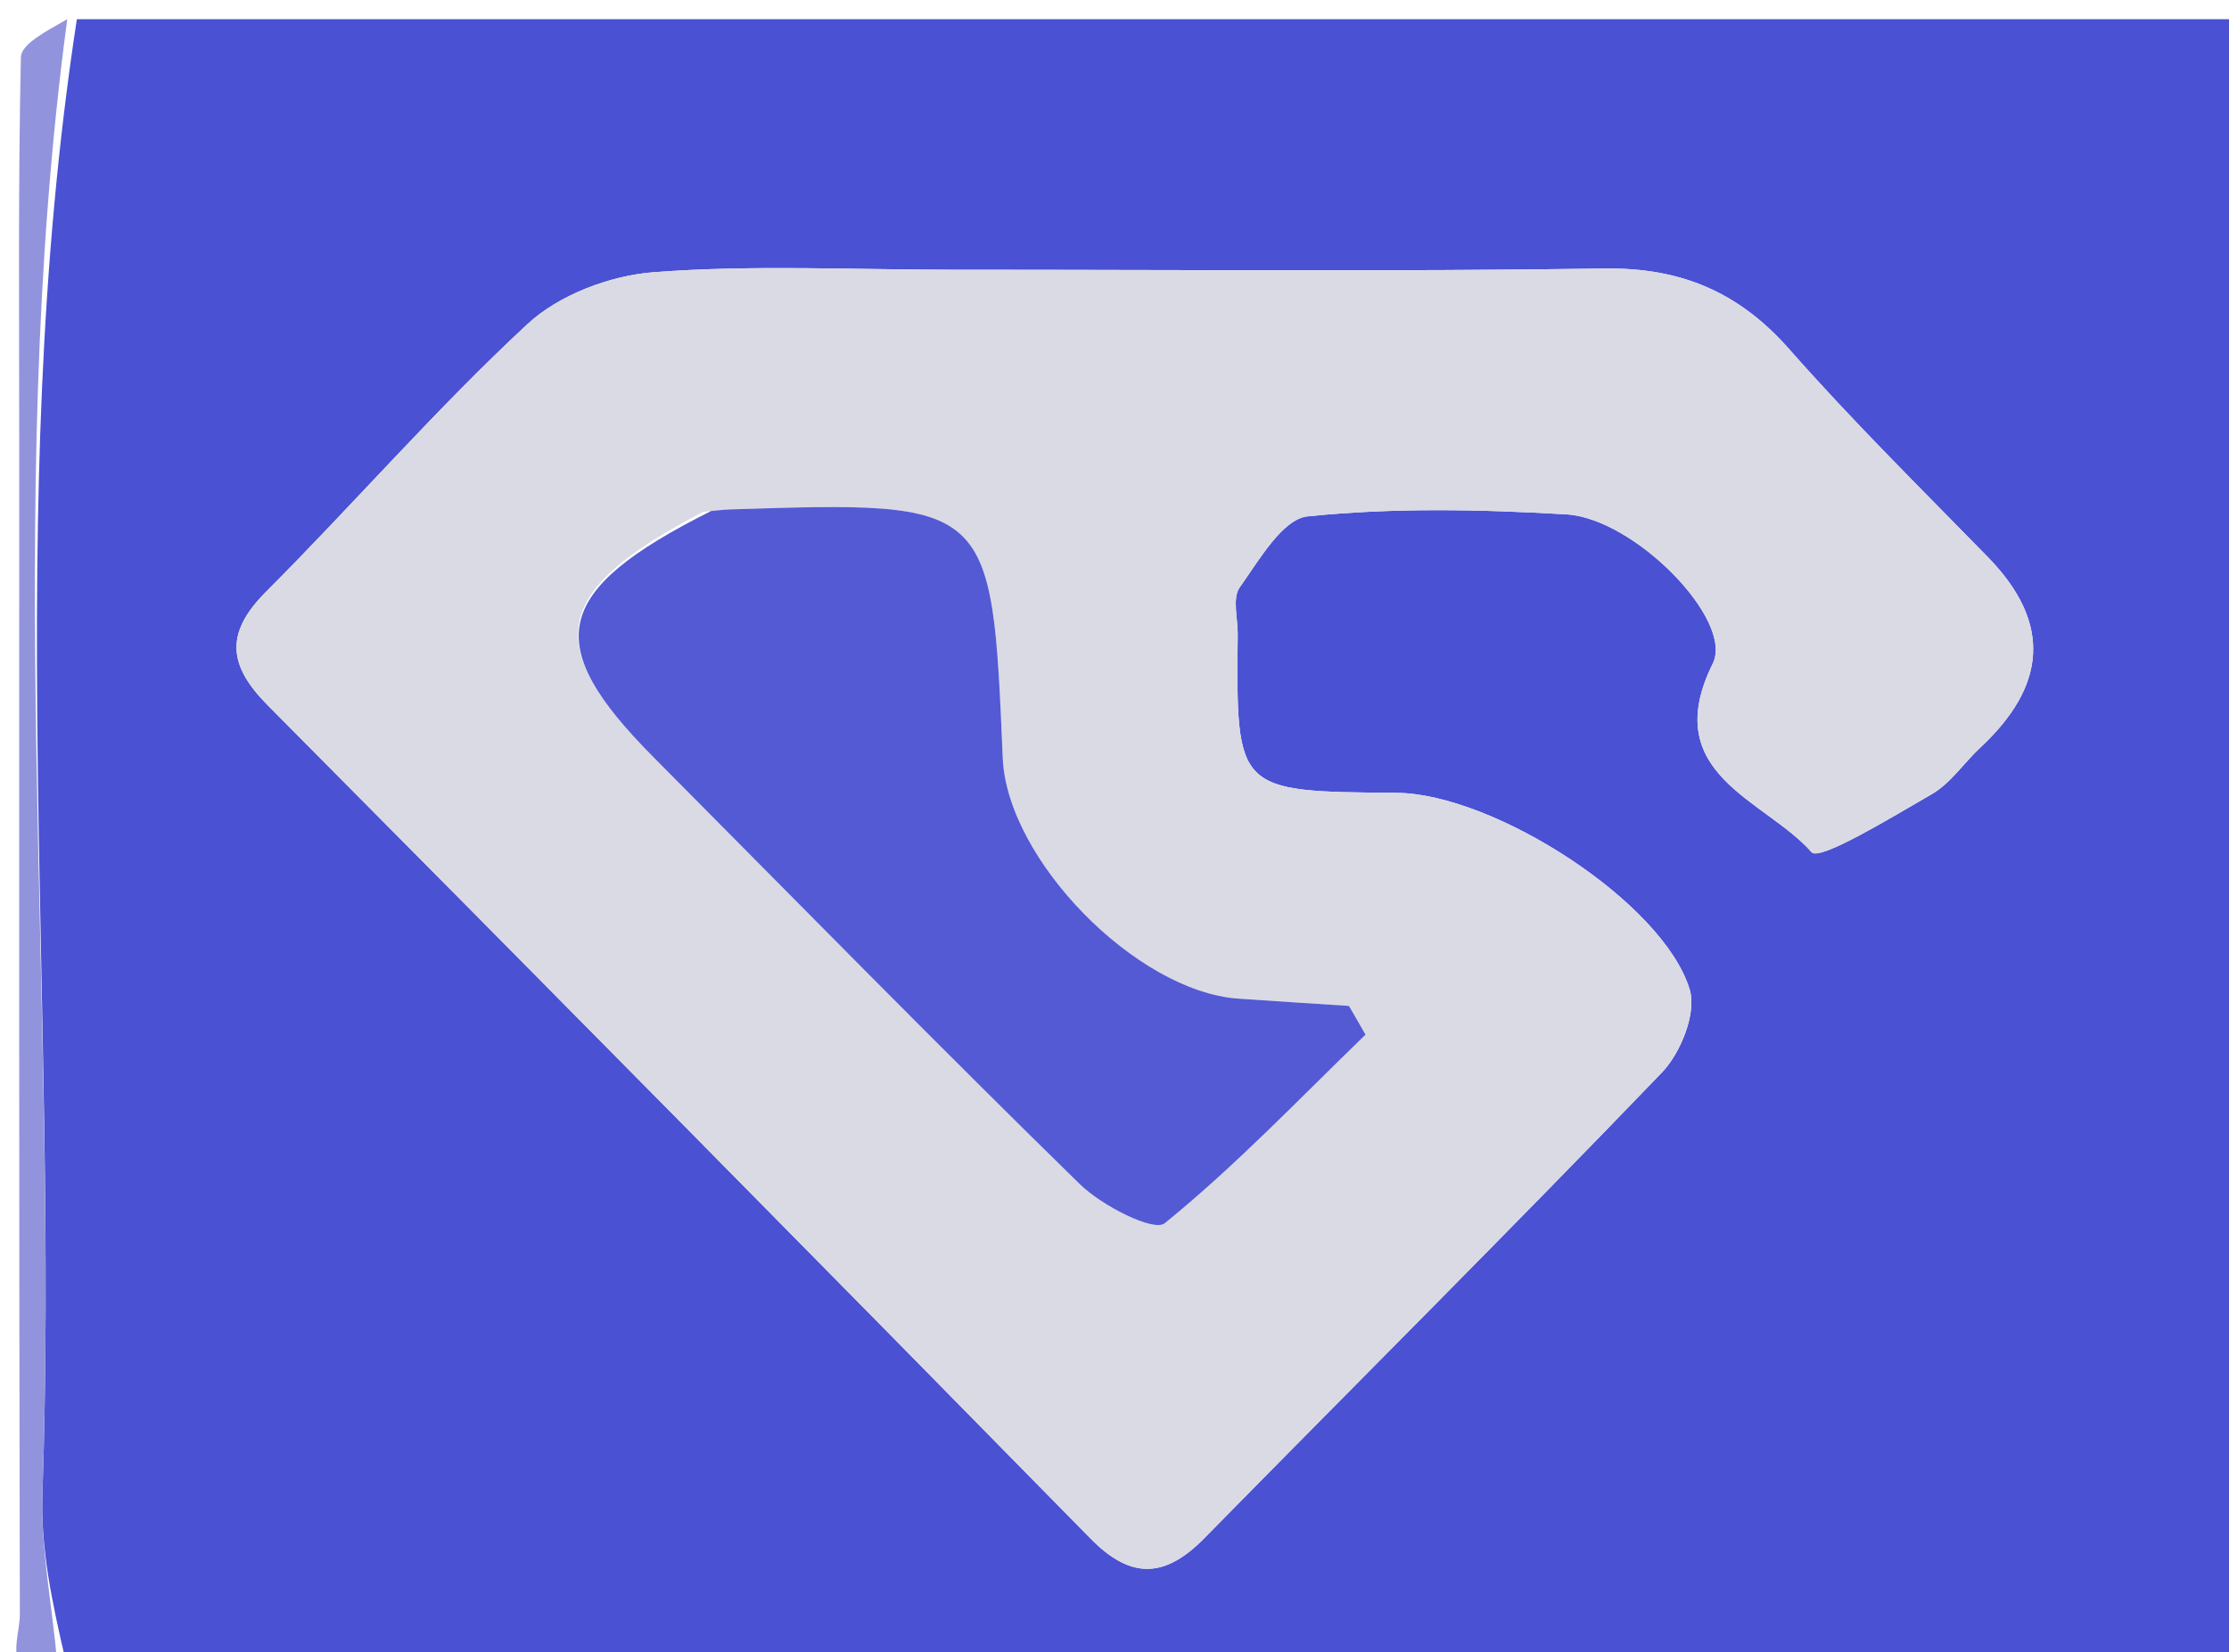 <svg version="1.1" id="Layer_1" xmlns="http://www.w3.org/2000/svg" xmlns:xlink="http://www.w3.org/1999/xlink" x="0px" y="0px"
	 width="100%" viewBox="0 0 116 86" enable-background="new 0 0 116 86" xml:space="preserve">
<path fill="#4A51D3" opacity="1" stroke="none" 
	d="
M4,1 
	C41.614,1 79.228,1 116.921,1 
	C116.921,29.574 116.921,58.148 116.921,87 
	C79.313,87 41.625,87 3.452,86.583 
	C2.697,83.372 2.114,80.568 2.208,77.787 
	C3.078,52.197 0.079,26.516 4,1 
M49.501,14.04 
	C44.336,14.041 39.151,13.773 34.017,14.168 
	C31.744,14.343 29.093,15.343 27.449,16.869 
	C22.695,21.278 18.429,26.208 13.841,30.803 
	C11.7,32.948 11.868,34.627 13.927,36.7 
	C28.244,51.118 42.522,65.575 56.755,80.076 
	C58.884,82.246 60.65,82.116 62.677,80.053 
	C70.614,71.974 78.641,63.983 86.488,55.819 
	C87.464,54.803 88.301,52.723 87.938,51.515 
	C86.576,46.972 77.743,41.303 72.673,41.264 
	C64.328,41.199 64.328,41.199 64.412,33.023 
	C64.421,32.19 64.119,31.129 64.517,30.57 
	C65.521,29.159 66.744,27.008 68.055,26.874 
	C72.505,26.417 77.043,26.507 81.524,26.772 
	C85.063,26.981 90.257,32.276 89.135,34.536 
	C86.272,40.306 91.874,41.615 94.276,44.353 
	C94.695,44.83 98.44,42.539 100.536,41.33 
	C101.512,40.767 102.196,39.713 103.048,38.919 
	C106.462,35.738 106.842,32.47 103.452,28.995 
	C99.971,25.427 96.414,21.921 93.123,18.183 
	C90.496,15.2 87.476,13.916 83.485,13.976 
	C72.493,14.14 61.496,14.037 49.501,14.04 
z"/>
<path fill="#9194DC" opacity="1" stroke="none" 
	d="
M3.5,1 
	C0.079,26.516 3.078,52.197 2.208,77.787 
	C2.114,80.568 2.697,83.372 2.983,86.583 
	C-0.047,87.611 1.035,85.297 1.033,84.028 
	C0.986,63.641 1,43.254 1,22.867 
	C1,16.238 0.943,9.606 1.087,2.98 
	C1.102,2.306 2.333,1.659 3.5,1 
z"/>
<path fill="#DADAE4" opacity="1" stroke="none" 
	d="
M50.001,14.04 
	C61.496,14.037 72.493,14.14 83.485,13.976 
	C87.476,13.916 90.496,15.2 93.123,18.183 
	C96.414,21.921 99.971,25.427 103.452,28.995 
	C106.842,32.47 106.462,35.738 103.048,38.919 
	C102.196,39.713 101.512,40.767 100.536,41.33 
	C98.44,42.539 94.695,44.83 94.276,44.353 
	C91.874,41.615 86.272,40.306 89.135,34.536 
	C90.257,32.276 85.063,26.981 81.524,26.772 
	C77.043,26.507 72.505,26.417 68.055,26.874 
	C66.744,27.008 65.521,29.159 64.517,30.57 
	C64.119,31.129 64.421,32.19 64.412,33.023 
	C64.328,41.199 64.328,41.199 72.673,41.264 
	C77.743,41.303 86.576,46.972 87.938,51.515 
	C88.301,52.723 87.464,54.803 86.488,55.819 
	C78.641,63.983 70.614,71.974 62.677,80.053 
	C60.65,82.116 58.884,82.246 56.755,80.076 
	C42.522,65.575 28.244,51.118 13.927,36.7 
	C11.868,34.627 11.7,32.948 13.841,30.803 
	C18.429,26.208 22.695,21.278 27.449,16.869 
	C29.093,15.343 31.744,14.343 34.017,14.168 
	C39.151,13.773 44.336,14.041 50.001,14.04 
M36.593,26.641 
	C28.717,30.751 28.154,33.514 33.996,39.396 
	C41.377,46.827 48.707,54.31 56.195,61.631 
	C57.337,62.749 60.039,64.132 60.616,63.663 
	C64.318,60.66 67.627,57.175 71.066,53.848 
	C70.778,53.349 70.49,52.851 70.202,52.353 
	C68.281,52.227 66.359,52.11 64.439,51.974 
	C59.124,51.597 52.406,44.727 52.184,39.448 
	C51.621,26.073 51.621,26.073 37.924,26.516 
	C37.758,26.521 37.592,26.536 36.593,26.641 
z"/>
<path fill="#545AD4" opacity="1" stroke="none" 
	d="
M37.01,26.594 
	C37.592,26.536 37.758,26.521 37.924,26.516 
	C51.621,26.073 51.621,26.073 52.184,39.448 
	C52.406,44.727 59.124,51.597 64.439,51.974 
	C66.359,52.11 68.281,52.227 70.202,52.353 
	C70.49,52.851 70.778,53.349 71.066,53.848 
	C67.627,57.175 64.318,60.66 60.616,63.663 
	C60.039,64.132 57.337,62.749 56.195,61.631 
	C48.707,54.31 41.377,46.827 33.996,39.396 
	C28.154,33.514 28.717,30.751 37.01,26.594 
z"/>
</svg>